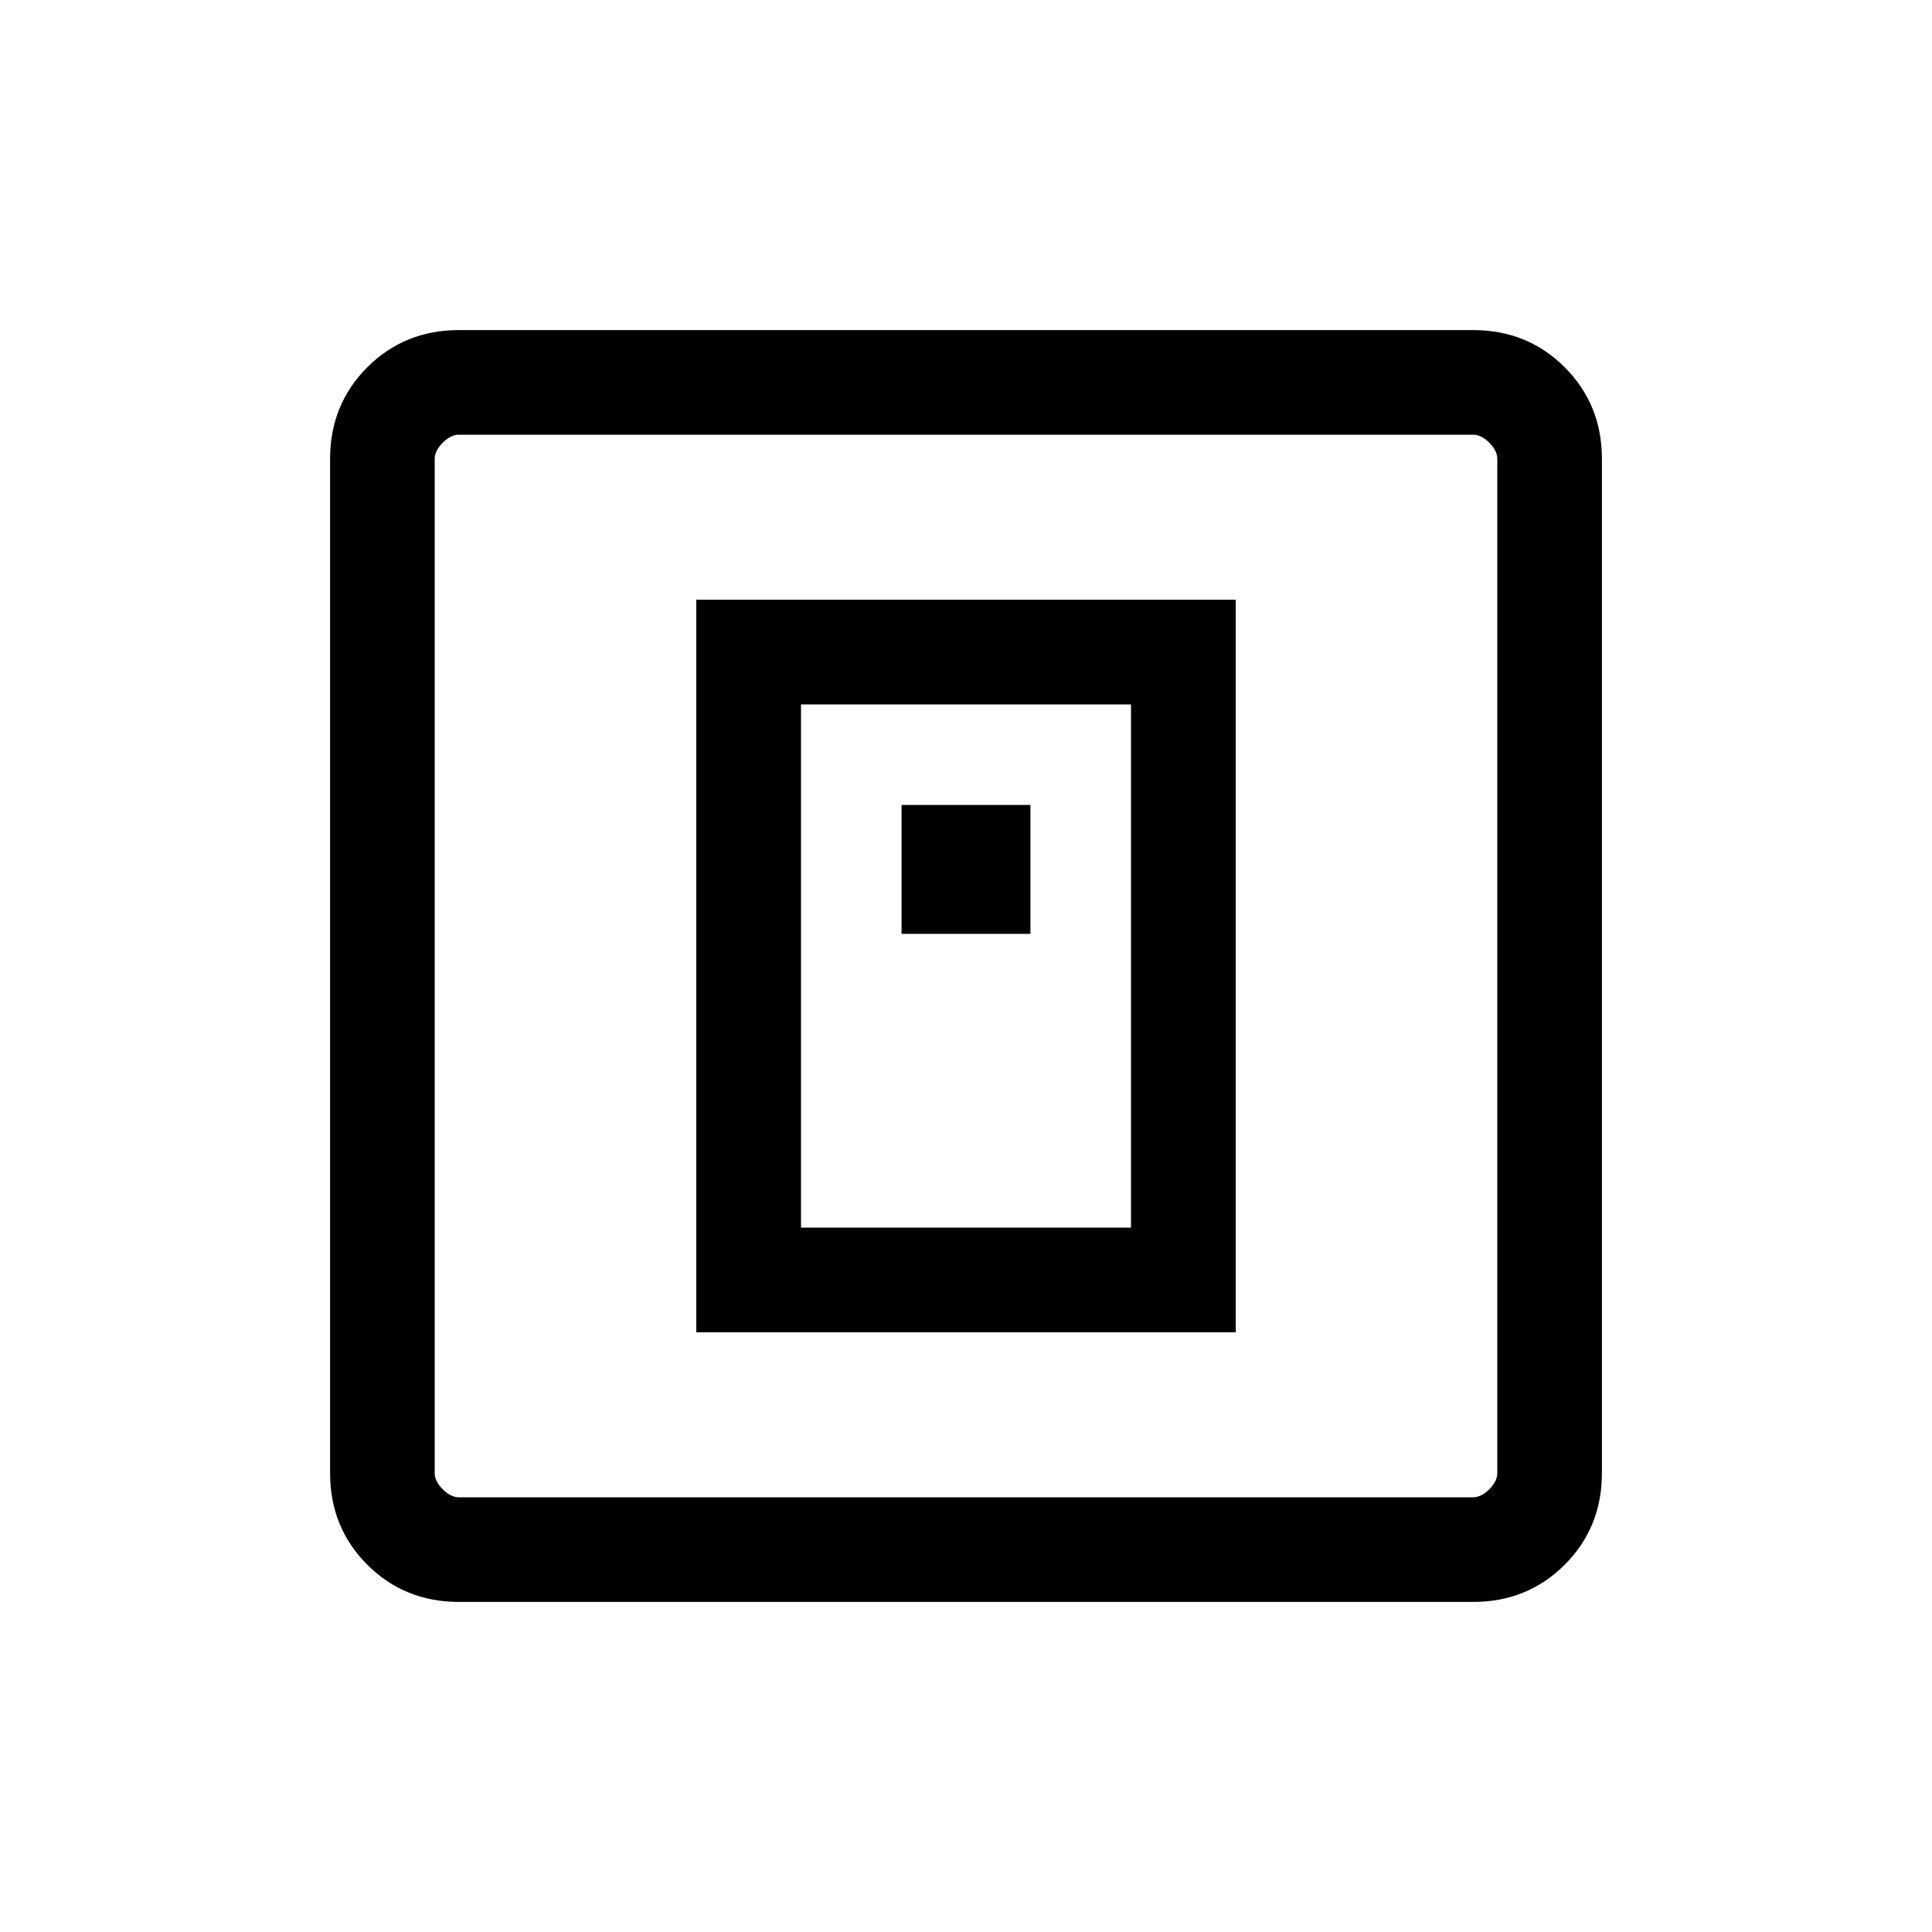 <svg xmlns="http://www.w3.org/2000/svg" viewBox="0 0 20 20"><path d="M7.208 13.792h5.584V6.208H7.208Zm1.084-1.084V7.292h3.416v5.416Zm1.041-3.041h1.334V8.333H9.333ZM4.75 16.583q-.562 0-.948-.385-.385-.386-.385-.948V4.75q0-.562.385-.948.386-.385.948-.385h10.5q.562 0 .948.385.385.386.385.948v10.5q0 .562-.385.948-.386.385-.948.385Zm0-1.083h10.5q.083 0 .167-.083.083-.084.083-.167V4.75q0-.083-.083-.167-.084-.083-.167-.083H4.75q-.083 0-.167.083-.083.084-.083.167v10.5q0 .083.083.167.084.083.167.083Zm-.25-11v11-11Z"/></svg>